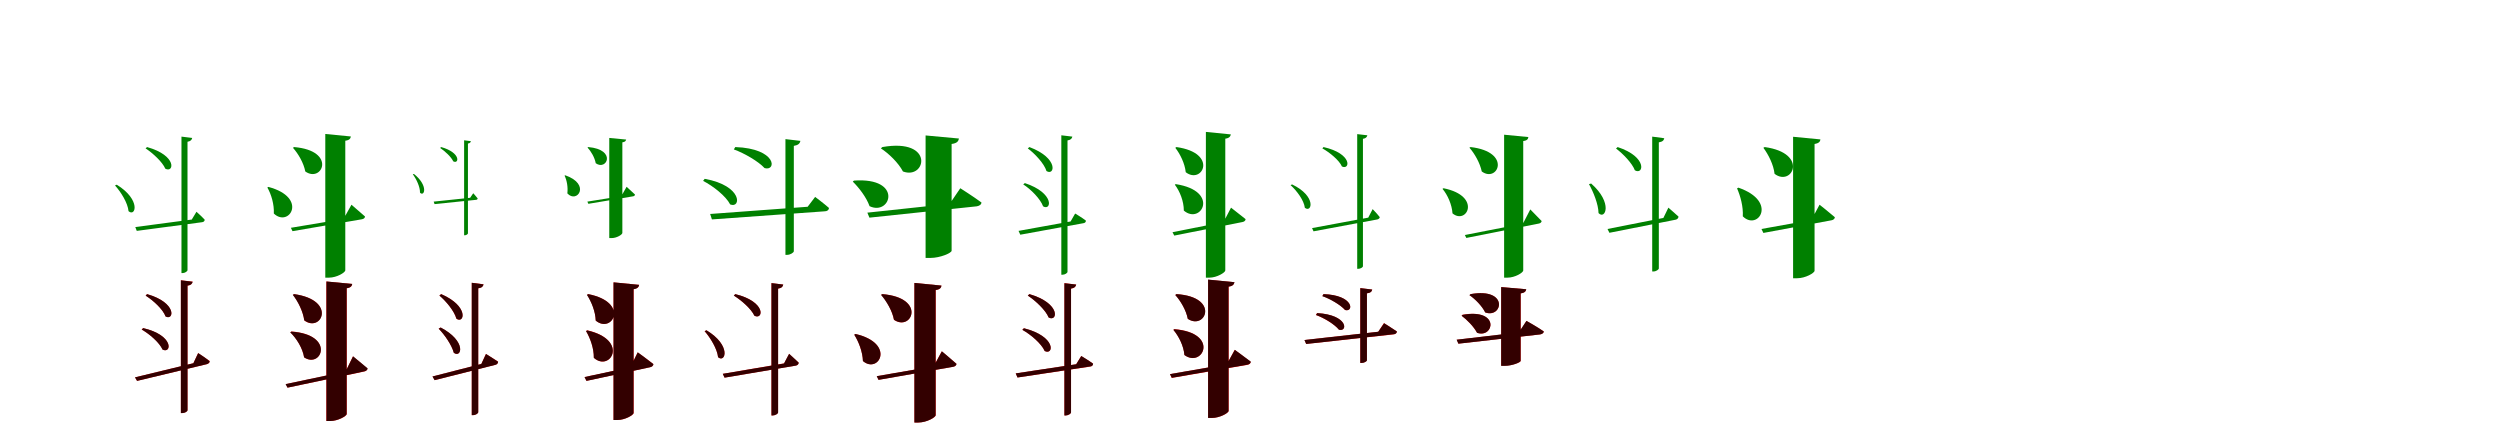<?xml version="1.0" encoding="UTF-8"?>
<svg width="1700" height="300" xmlns="http://www.w3.org/2000/svg">
<rect width="100%" height="100%" fill="white"/>
<g fill="green" transform="translate(100 100) scale(0.1 -0.1)"><path d="M-0.0 -0.0 -10.0 -9.0C40.0 -42.0 105.0 -102.0 124.0 -147.0C183.0 -179.0 207.0 -58.0 0.0 0.0ZM-206.0 -256.0 -218.0 -261.0C-178.0 -305.0 -131.0 -380.0 -126.0 -436.0C-78.0 -478.0 -39.0 -359.0 -206.0 -256.0ZM-80.0 -544.0 -70.0 -570.0 374.0 -511.0C385.0 -510.0 392.0 -503.0 392.0 -494.0C372.0 -472.0 336.0 -440.0 336.0 -440.0L304.0 -493.0L-80.0 -544.0ZM234.0 71.0V-857.0H242.0C257.0 -857.0 275.0 -845.0 275.0 -837.0V36.0C297.0 40.0 304.0 49.0 307.0 62.0L234.0 71.0Z"/></g>
<g fill="green" transform="translate(200 100) scale(0.1 -0.1)"><path d="M0.0 0.0 -8.0 -5.0C28.0 -45.0 65.0 -108.0 76.0 -166.0C190.0 -247.0 293.0 -25.0 0.0 0.0ZM-175.0 -271.0 -182.0 -275.0C-155.0 -322.0 -135.0 -390.0 -138.0 -452.0C-35.0 -551.0 99.0 -344.0 -175.0 -271.0ZM-22.0 -549.0 -11.0 -572.0 461.0 -491.0C473.0 -489.0 482.0 -482.0 482.0 -472.0C447.0 -441.0 390.0 -392.0 390.0 -392.0L336.0 -489.0L-22.0 -549.0ZM212.0 89.0V-888.0H237.0C290.0 -888.0 348.0 -853.0 348.0 -838.0V43.0C377.0 47.0 383.0 58.0 386.0 72.0L212.0 89.0Z"/></g>
<g fill="green" transform="translate(300 100) scale(0.1 -0.1)"><path d="M0.0 -0.0 -7.0 -6.0C26.0 -28.0 69.0 -68.0 82.0 -97.0C121.0 -119.0 138.0 -39.0 0.0 0.0ZM-185.0 -183.0 -193.0 -185.0C-169.0 -217.0 -143.0 -271.0 -144.0 -310.0C-115.0 -341.0 -84.0 -264.0 -185.0 -183.0ZM-51.0 -371.0 -45.0 -388.0 236.0 -359.0C243.0 -359.0 248.0 -355.0 248.0 -349.0C237.0 -335.0 218.0 -314.0 218.0 -314.0L197.0 -345.0L-51.0 -371.0ZM156.0 46.0V-600.0H161.0C170.0 -600.0 182.0 -592.0 182.0 -587.0V24.0C196.0 26.0 200.0 32.0 202.0 40.0L156.0 46.0Z"/></g>
<g fill="green" transform="translate(400 100) scale(0.1 -0.1)"><path d="M0.0 0.0 -5.0 -3.0C19.0 -29.0 44.0 -71.0 51.0 -110.0C126.0 -164.0 196.0 -17.0 0.0 0.0ZM-156.0 -192.0 -161.0 -194.0C-145.0 -227.0 -137.0 -273.0 -142.0 -315.0C-77.0 -387.0 21.0 -254.0 -156.0 -192.0ZM-6.0 -371.0 1.0 -386.0 305.0 -335.0C312.0 -334.0 318.0 -329.0 318.0 -323.0C297.0 -303.0 261.0 -270.0 261.0 -270.0L225.0 -334.0L-6.0 -371.0ZM143.0 62.0V-619.0H159.0C194.0 -619.0 232.0 -595.0 232.0 -584.0V32.0C252.0 35.0 255.0 42.0 258.0 51.0L143.0 62.0Z"/></g>
<g fill="green" transform="translate(500 100) scale(0.1 -0.1)"><path d="M-0.0 0.0 -10.0 -16.0C62.0 -42.0 158.0 -98.0 199.0 -143.0C282.0 -167.0 284.0 -10.0 0.0 0.0ZM-208.0 -216.0 -219.0 -230.0C-151.0 -265.0 -64.0 -333.0 -35.0 -390.0C40.0 -421.0 53.0 -263.0 -208.0 -216.0ZM-171.0 -455.0 -159.0 -492.0 607.0 -437.0C624.0 -437.0 636.0 -429.0 637.0 -414.0C602.0 -383.0 543.0 -339.0 543.0 -339.0L492.0 -406.0L-171.0 -455.0ZM341.0 54.0V-733.0H353.0C373.0 -733.0 398.0 -718.0 398.0 -708.0V8.0C428.0 13.0 439.0 24.0 443.0 42.0L341.0 54.0Z"/></g>
<g fill="green" transform="translate(600 100) scale(0.1 -0.1)"><path d="M0.0 0.0 -10.0 -9.0C43.0 -43.0 110.0 -108.0 140.0 -166.0C297.0 -225.0 359.0 63.0 0.0 0.0ZM-193.0 -228.0 -201.0 -235.0C-160.0 -275.0 -108.0 -342.0 -87.0 -402.0C58.0 -471.0 144.0 -204.0 -193.0 -228.0ZM-102.0 -446.0 -88.0 -480.0 642.0 -403.0C659.0 -400.0 673.0 -392.0 674.0 -377.0C620.0 -337.0 530.0 -280.0 530.0 -280.0L458.0 -386.0L-102.0 -446.0ZM294.0 79.0V-754.0H326.0C394.0 -754.0 471.0 -720.0 471.0 -705.0V21.0C509.0 26.0 517.0 40.0 521.0 58.0L294.0 79.0Z"/></g>
<g fill="green" transform="translate(700 100) scale(0.1 -0.1)"><path d="M0.0 -0.0 -11.0 -9.0C38.0 -46.0 101.0 -113.0 116.0 -163.0C172.0 -199.0 202.0 -76.0 0.0 0.0ZM-31.0 -245.0 -42.0 -254.0C10.0 -287.0 75.0 -353.0 93.0 -403.0C150.0 -437.0 174.0 -313.0 -31.0 -245.0ZM-74.0 -570.0 -62.0 -596.0 366.0 -518.0C377.0 -517.0 385.0 -510.0 384.0 -500.0C357.0 -479.0 311.0 -452.0 311.0 -452.0L280.0 -506.0L-74.0 -570.0ZM217.0 80.0V-868.0H226.0C241.0 -868.0 259.0 -857.0 259.0 -848.0V45.0C282.0 49.0 289.0 58.0 292.0 71.0L217.0 80.0Z"/></g>
<g fill="green" transform="translate(800 100) scale(0.1 -0.1)"><path d="M0.0 0.0 -8.0 -5.0C25.0 -47.0 57.0 -112.0 63.0 -171.0C175.0 -258.0 288.0 -41.0 0.0 0.0ZM-5.0 -252.0 -11.0 -256.0C23.0 -301.0 50.0 -368.0 50.0 -432.0C167.0 -532.0 299.0 -299.0 -5.0 -252.0ZM-27.0 -579.0 -15.0 -602.0 448.0 -510.0C460.0 -508.0 470.0 -501.0 470.0 -490.0C431.0 -459.0 371.0 -412.0 371.0 -412.0L320.0 -510.0L-27.0 -579.0ZM200.0 103.0V-888.0H224.0C275.0 -888.0 332.0 -853.0 332.0 -839.0V57.0C360.0 61.0 366.0 72.0 370.0 86.0L200.0 103.0Z"/></g>
<g fill="green" transform="translate(900 100) scale(0.1 -0.1)"><path d="M0.0 -0.0 -8.0 -9.0C41.0 -36.0 107.0 -90.0 125.0 -132.0C181.0 -159.0 199.0 -45.0 0.0 0.0ZM-214.0 -254.0 -224.0 -259.0C-182.0 -297.0 -133.0 -362.0 -127.0 -413.0C-79.0 -451.0 -46.0 -334.0 -214.0 -254.0ZM-78.0 -551.0 -68.0 -573.0 367.0 -492.0C376.0 -489.0 383.0 -483.0 382.0 -476.0C365.0 -454.0 334.0 -422.0 334.0 -422.0L304.0 -480.0L-78.0 -551.0ZM229.0 88.0V-828.0H236.0C251.0 -828.0 268.0 -818.0 268.0 -810.0V56.0C288.0 59.0 295.0 68.0 298.0 80.0L229.0 88.0Z"/></g>
<g fill="green" transform="translate(1000 100) scale(0.1 -0.1)"><path d="M0.0 0.0 -8.0 -4.0C28.0 -45.0 64.0 -109.0 76.0 -166.0C184.0 -246.0 284.0 -33.0 0.0 0.0ZM-184.0 -280.0 -191.0 -284.0C-156.0 -326.0 -127.0 -391.0 -123.0 -451.0C-26.0 -532.0 79.0 -333.0 -184.0 -280.0ZM-39.0 -598.0 -29.0 -618.0 465.0 -520.0C475.0 -518.0 483.0 -511.0 483.0 -503.0C453.0 -473.0 406.0 -424.0 406.0 -424.0L356.0 -521.0L-39.0 -598.0ZM228.0 84.0V-888.0H251.0C302.0 -888.0 358.0 -854.0 358.0 -839.0V41.0C385.0 44.0 391.0 55.0 393.0 68.0L228.0 84.0Z"/></g>
<g fill="green" transform="translate(1100 100) scale(0.1 -0.1)"><path d="M0.0 0.0 -11.0 -10.0C37.0 -46.0 99.0 -110.0 117.0 -158.0C176.0 -193.0 206.0 -68.0 0.0 0.0ZM-180.0 -248.0 -195.0 -252.0C-165.0 -305.0 -131.0 -389.0 -130.0 -449.0C-84.0 -497.0 -30.0 -380.0 -180.0 -248.0ZM-69.0 -557.0 -56.0 -583.0 394.0 -494.0C406.0 -492.0 413.0 -483.0 414.0 -473.0C388.0 -449.0 345.0 -412.0 345.0 -412.0L311.0 -482.0L-69.0 -557.0ZM235.0 71.0V-846.0H244.0C261.0 -846.0 280.0 -833.0 280.0 -825.0V32.0C306.0 36.0 314.0 46.0 317.0 60.0L235.0 71.0Z"/></g>
<g fill="green" transform="translate(1200 100) scale(0.1 -0.1)"><path d="M0.0 0.0 -9.0 -5.0C25.0 -51.0 60.0 -119.0 67.0 -182.0C186.0 -273.0 303.0 -42.0 0.0 0.0ZM-179.0 -276.0 -188.0 -281.0C-165.0 -333.0 -145.0 -406.0 -149.0 -471.0C-47.0 -573.0 93.0 -370.0 -179.0 -276.0ZM-22.0 -557.0 -9.0 -584.0 454.0 -498.0C467.0 -496.0 477.0 -487.0 477.0 -477.0C438.0 -443.0 373.0 -392.0 373.0 -392.0L317.0 -496.0L-22.0 -557.0ZM193.0 70.0V-892.0H221.0C277.0 -892.0 339.0 -856.0 339.0 -841.0V21.0C370.0 26.0 377.0 38.0 379.0 52.0L193.0 70.0Z"/></g>
<g fill="red" transform="translate(100 200) scale(0.1 -0.1)"><path d="M0.0 0.0 -10.0 -10.0C42.0 -42.0 108.0 -103.0 126.0 -152.0C183.0 -183.0 206.0 -59.0 0.0 0.0ZM-27.0 -231.0 -37.0 -241.0C17.0 -271.0 85.0 -330.0 106.0 -377.0C166.0 -408.0 187.0 -281.0 -27.0 -231.0ZM-82.0 -566.0 -68.0 -590.0 408.0 -476.0C418.0 -473.0 427.0 -465.0 426.0 -455.0C396.0 -433.0 347.0 -401.0 347.0 -401.0L315.0 -470.0L-82.0 -566.0ZM230.0 94.0V-809.0H239.0C256.0 -809.0 275.0 -798.0 275.0 -789.0V57.0C299.0 61.0 307.0 71.0 310.0 85.0L230.0 94.0Z"/></g>
<g fill="black" opacity=".8" transform="translate(100 200) scale(0.1 -0.1)"><path d="M0.0 0.0 -9.0 -11.0C41.0 -42.0 109.0 -104.0 126.0 -152.0C183.0 -183.0 206.0 -59.0 0.0 0.0ZM-26.0 -231.0 -36.0 -241.0C17.0 -271.0 84.0 -330.0 105.0 -377.0C166.0 -408.0 187.0 -281.0 -26.0 -231.0ZM-82.0 -566.0 -68.0 -590.0 407.0 -476.0C418.0 -472.0 427.0 -465.0 425.0 -456.0C396.0 -432.0 348.0 -401.0 348.0 -401.0L315.0 -470.0L-82.0 -566.0ZM230.0 94.0V-809.0H239.0C256.0 -809.0 275.0 -799.0 275.0 -789.0V58.0C299.0 61.0 307.0 71.0 310.0 84.0L230.0 94.0Z"/></g>
<g fill="red" transform="translate(200 200) scale(0.1 -0.1)"><path d="M0.0 0.0 -8.0 -5.0C27.0 -50.0 61.0 -118.0 69.0 -179.0C184.0 -265.0 294.0 -41.0 0.0 0.0ZM-18.0 -254.0 -26.0 -260.0C17.0 -301.0 58.0 -368.0 68.0 -430.0C186.0 -509.0 282.0 -276.0 -18.0 -254.0ZM-57.0 -612.0 -45.0 -636.0 478.0 -526.0C489.0 -524.0 499.0 -515.0 499.0 -506.0C460.0 -472.0 400.0 -423.0 400.0 -423.0L351.0 -526.0L-57.0 -612.0ZM219.0 86.0V-863.0H245.0C298.0 -863.0 358.0 -829.0 358.0 -815.0V40.0C386.0 44.0 393.0 55.0 395.0 69.0L219.0 86.0Z"/></g>
<g fill="black" opacity=".8" transform="translate(200 200) scale(0.1 -0.1)"><path d="M0.0 0.0 -9.0 -5.0C26.0 -49.0 61.0 -118.0 69.0 -178.0C185.0 -265.0 294.0 -42.0 0.0 0.0ZM-19.0 -255.0 -26.0 -260.0C16.0 -301.0 58.0 -367.0 68.0 -430.0C186.0 -508.0 283.0 -276.0 -19.0 -255.0ZM-58.0 -612.0 -45.0 -636.0 478.0 -525.0C489.0 -523.0 499.0 -515.0 500.0 -505.0C460.0 -472.0 401.0 -423.0 401.0 -423.0L350.0 -526.0L-58.0 -612.0ZM220.0 86.0V-863.0H244.0C297.0 -863.0 357.0 -829.0 357.0 -815.0V40.0C386.0 44.0 392.0 56.0 395.0 69.0L220.0 86.0Z"/></g>
<g fill="red" transform="translate(300 200) scale(0.1 -0.1)"><path d="M0.0 0.0 -12.0 -9.0C34.0 -48.0 90.0 -116.0 103.0 -167.0C157.0 -205.0 192.0 -83.0 0.0 0.0ZM-4.0 -227.0 -17.0 -235.0C23.0 -276.0 73.0 -347.0 86.0 -399.0C138.0 -438.0 176.0 -322.0 -4.0 -227.0ZM-59.0 -560.0 -44.0 -585.0 368.0 -481.0C379.0 -479.0 387.0 -470.0 387.0 -459.0C355.0 -438.0 304.0 -407.0 304.0 -407.0L273.0 -475.0L-59.0 -560.0ZM208.0 77.0V-823.0H217.0C234.0 -823.0 252.0 -811.0 252.0 -802.0V39.0C277.0 43.0 285.0 53.0 288.0 67.0L208.0 77.0Z"/></g>
<g fill="black" opacity=".8" transform="translate(300 200) scale(0.1 -0.1)"><path d="M0.0 0.0 -12.0 -10.0C33.0 -48.0 90.0 -116.0 104.0 -167.0C157.0 -205.0 192.0 -83.0 0.0 0.0ZM-3.0 -227.0 -17.0 -235.0C23.0 -275.0 72.0 -347.0 86.0 -399.0C138.0 -438.0 176.0 -321.0 -3.0 -227.0ZM-59.0 -560.0 -45.0 -585.0 368.0 -481.0C379.0 -479.0 387.0 -470.0 387.0 -460.0C355.0 -438.0 305.0 -407.0 305.0 -407.0L273.0 -475.0L-59.0 -560.0ZM208.0 77.0V-823.0H217.0C234.0 -823.0 252.0 -811.0 252.0 -803.0V40.0C278.0 43.0 285.0 53.0 288.0 66.0L208.0 77.0Z"/></g>
<g fill="red" transform="translate(400 200) scale(0.1 -0.1)"><path d="M0.0 0.0 -8.0 -5.0C22.0 -51.0 49.0 -118.0 51.0 -180.0C162.0 -273.0 285.0 -56.0 0.0 0.0ZM-6.0 -246.0 -15.0 -251.0C14.0 -300.0 39.0 -369.0 38.0 -433.0C149.0 -533.0 281.0 -313.0 -6.0 -246.0ZM-25.0 -564.0 -12.0 -590.0 421.0 -497.0C433.0 -495.0 443.0 -486.0 443.0 -476.0C402.0 -443.0 336.0 -396.0 336.0 -396.0L287.0 -497.0L-25.0 -564.0ZM172.0 80.0V-856.0H198.0C250.0 -856.0 309.0 -822.0 309.0 -808.0V34.0C337.0 38.0 344.0 49.0 346.0 63.0L172.0 80.0Z"/></g>
<g fill="black" opacity=".8" transform="translate(400 200) scale(0.1 -0.1)"><path d="M0.0 0.0 -9.0 -5.0C21.0 -51.0 49.0 -118.0 51.0 -180.0C163.0 -273.0 285.0 -57.0 0.0 0.0ZM-7.0 -247.0 -15.0 -251.0C14.0 -300.0 39.0 -369.0 38.0 -433.0C149.0 -532.0 282.0 -313.0 -7.0 -247.0ZM-25.0 -564.0 -12.0 -590.0 421.0 -497.0C433.0 -495.0 443.0 -486.0 443.0 -476.0C402.0 -443.0 337.0 -396.0 337.0 -396.0L287.0 -497.0L-25.0 -564.0ZM172.0 80.0V-856.0H198.0C250.0 -856.0 308.0 -822.0 308.0 -808.0V33.0C337.0 38.0 343.0 50.0 346.0 63.0L172.0 80.0Z"/></g>
<g fill="red" transform="translate(500 200) scale(0.1 -0.1)"><path d="M0.0 0.0 -10.0 -10.0C42.0 -42.0 109.0 -101.0 130.0 -147.0C191.0 -178.0 213.0 -52.0 0.0 0.0ZM-196.0 -246.0 -209.0 -252.0C-169.0 -297.0 -123.0 -372.0 -117.0 -429.0C-67.0 -471.0 -25.0 -349.0 -196.0 -246.0ZM-85.0 -542.0 -73.0 -568.0 412.0 -486.0C423.0 -484.0 431.0 -476.0 431.0 -466.0C407.0 -443.0 366.0 -406.0 366.0 -406.0L332.0 -471.0L-85.0 -542.0ZM246.0 75.0V-825.0H255.0C272.0 -825.0 291.0 -813.0 291.0 -804.0V37.0C315.0 41.0 323.0 51.0 326.0 65.0L246.0 75.0Z"/></g>
<g fill="black" opacity=".8" transform="translate(500 200) scale(0.1 -0.1)"><path d="M0.0 0.0 -10.0 -10.0C42.0 -42.0 109.0 -101.0 130.0 -147.0C191.0 -178.0 213.0 -53.0 0.0 0.0ZM-196.0 -246.0 -208.0 -252.0C-169.0 -297.0 -123.0 -372.0 -117.0 -429.0C-67.0 -471.0 -25.0 -349.0 -196.0 -246.0ZM-85.0 -542.0 -73.0 -568.0 412.0 -486.0C423.0 -484.0 431.0 -476.0 431.0 -466.0C407.0 -442.0 366.0 -406.0 366.0 -406.0L331.0 -472.0L-85.0 -542.0ZM246.0 75.0V-825.0H255.0C272.0 -825.0 291.0 -813.0 291.0 -805.0V38.0C315.0 41.0 323.0 51.0 326.0 65.0L246.0 75.0Z"/></g>
<g fill="red" transform="translate(600 200) scale(0.1 -0.1)"><path d="M0.0 0.0 -8.0 -5.0C29.0 -48.0 68.0 -114.0 79.0 -175.0C199.0 -257.0 303.0 -25.0 0.0 0.0ZM-182.0 -271.0 -191.0 -276.0C-161.0 -323.0 -134.0 -393.0 -132.0 -455.0C-26.0 -546.0 94.0 -336.0 -182.0 -271.0ZM-38.0 -558.0 -26.0 -583.0 482.0 -494.0C494.0 -492.0 504.0 -484.0 504.0 -474.0C466.0 -440.0 404.0 -389.0 404.0 -389.0L349.0 -491.0L-38.0 -558.0ZM218.0 76.0V-873.0H245.0C301.0 -873.0 363.0 -838.0 363.0 -823.0V28.0C393.0 32.0 400.0 44.0 402.0 58.0L218.0 76.0Z"/></g>
<g fill="black" opacity=".8" transform="translate(600 200) scale(0.1 -0.1)"><path d="M0.0 0.0 -9.0 -5.0C28.0 -48.0 68.0 -114.0 79.0 -174.0C199.0 -257.0 303.0 -26.0 0.0 0.0ZM-183.0 -271.0 -191.0 -276.0C-161.0 -323.0 -134.0 -393.0 -132.0 -455.0C-26.0 -546.0 94.0 -336.0 -183.0 -271.0ZM-38.0 -558.0 -26.0 -583.0 482.0 -494.0C494.0 -492.0 504.0 -484.0 504.0 -474.0C466.0 -440.0 405.0 -389.0 405.0 -389.0L349.0 -491.0L-38.0 -558.0ZM218.0 76.0V-873.0H245.0C301.0 -873.0 362.0 -838.0 362.0 -823.0V28.0C393.0 32.0 400.0 44.0 402.0 58.0L218.0 76.0Z"/></g>
<g fill="red" transform="translate(700 200) scale(0.1 -0.1)"><path d="M0.0 0.0 -11.0 -10.0C43.0 -45.0 111.0 -109.0 131.0 -159.0C192.0 -192.0 216.0 -63.0 0.0 0.0ZM-38.0 -232.0 -48.0 -243.0C9.0 -274.0 82.0 -337.0 104.0 -387.0C166.0 -418.0 184.0 -288.0 -38.0 -232.0ZM-93.0 -539.0 -81.0 -567.0 412.0 -493.0C424.0 -492.0 433.0 -484.0 433.0 -473.0C403.0 -451.0 352.0 -421.0 352.0 -421.0L318.0 -477.0L-93.0 -539.0ZM238.0 75.0V-825.0H247.0C264.0 -825.0 283.0 -813.0 283.0 -804.0V37.0C307.0 41.0 315.0 51.0 318.0 65.0L238.0 75.0Z"/></g>
<g fill="black" opacity=".8" transform="translate(700 200) scale(0.1 -0.1)"><path d="M0.0 0.0 -11.0 -10.0C42.0 -45.0 111.0 -110.0 131.0 -159.0C192.0 -192.0 216.0 -63.0 0.0 0.0ZM-37.0 -232.0 -48.0 -243.0C9.0 -274.0 82.0 -337.0 104.0 -387.0C166.0 -418.0 184.0 -288.0 -37.0 -232.0ZM-93.0 -539.0 -81.0 -567.0 412.0 -492.0C424.0 -492.0 433.0 -485.0 433.0 -473.0C403.0 -451.0 353.0 -421.0 353.0 -421.0L318.0 -477.0L-93.0 -539.0ZM238.0 74.0V-825.0H248.0C263.0 -825.0 283.0 -813.0 283.0 -804.0V38.0C307.0 42.0 315.0 51.0 318.0 65.0L238.0 74.0Z"/></g>
<g fill="red" transform="translate(800 200) scale(0.1 -0.1)"><path d="M0.0 0.0 -8.0 -6.0C29.0 -46.0 66.0 -110.0 77.0 -168.0C196.0 -248.0 298.0 -19.0 0.0 0.0ZM-14.0 -238.0 -21.0 -243.0C16.0 -286.0 49.0 -352.0 54.0 -414.0C178.0 -506.0 297.0 -264.0 -14.0 -238.0ZM-44.0 -544.0 -32.0 -570.0 482.0 -481.0C495.0 -479.0 505.0 -471.0 505.0 -460.0C463.0 -427.0 396.0 -379.0 396.0 -379.0L343.0 -477.0L-44.0 -544.0ZM215.0 98.0V-842.0H241.0C295.0 -842.0 355.0 -808.0 355.0 -794.0V51.0C384.0 55.0 391.0 66.0 394.0 81.0L215.0 98.0Z"/></g>
<g fill="black" opacity=".8" transform="translate(800 200) scale(0.1 -0.1)"><path d="M0.0 0.0 -8.0 -6.0C28.0 -46.0 66.0 -110.0 77.0 -168.0C197.0 -248.0 298.0 -20.0 0.0 0.0ZM-15.0 -239.0 -21.0 -243.0C15.0 -286.0 49.0 -351.0 54.0 -414.0C178.0 -505.0 297.0 -264.0 -15.0 -239.0ZM-44.0 -544.0 -32.0 -569.0 481.0 -480.0C494.0 -478.0 505.0 -471.0 505.0 -459.0C463.0 -427.0 397.0 -379.0 397.0 -379.0L342.0 -477.0L-44.0 -544.0ZM215.0 99.0V-842.0H241.0C294.0 -842.0 354.0 -808.0 354.0 -794.0V51.0C384.0 55.0 390.0 66.0 395.0 81.0L215.0 99.0Z"/></g>
<g fill="red" transform="translate(900 200) scale(0.1 -0.1)"><path d="M0.0 0.0 -8.0 -13.0C46.0 -32.0 116.0 -73.0 146.0 -108.0C207.0 -125.0 208.0 -7.0 0.0 0.0ZM-44.0 -129.0 -52.0 -142.0C3.0 -162.0 75.0 -205.0 105.0 -242.0C166.0 -259.0 168.0 -141.0 -44.0 -129.0ZM-129.0 -312.0 -118.0 -339.0 475.0 -274.0C488.0 -273.0 498.0 -266.0 499.0 -254.0C465.0 -231.0 411.0 -197.0 411.0 -197.0L372.0 -256.0L-129.0 -312.0ZM250.0 41.0V-468.0H259.0C276.0 -468.0 295.0 -457.0 295.0 -449.0V5.0C319.0 8.0 328.0 17.0 331.0 31.0L250.0 41.0Z"/></g>
<g fill="black" opacity=".8" transform="translate(900 200) scale(0.1 -0.1)"><path d="M0.0 0.0 -8.0 -14.0C45.0 -32.0 116.0 -74.0 147.0 -108.0C207.0 -125.0 208.0 -7.0 0.0 0.0ZM-43.0 -129.0 -51.0 -142.0C4.0 -161.0 75.0 -205.0 105.0 -242.0C166.0 -259.0 168.0 -141.0 -43.0 -129.0ZM-130.0 -312.0 -118.0 -339.0 474.0 -273.0C488.0 -273.0 498.0 -267.0 499.0 -254.0C465.0 -231.0 412.0 -198.0 412.0 -198.0L372.0 -256.0L-130.0 -312.0ZM250.0 41.0V-468.0H260.0C275.0 -468.0 295.0 -458.0 295.0 -450.0V6.0C319.0 8.0 328.0 17.0 331.0 31.0L250.0 41.0Z"/></g>
<g fill="red" transform="translate(1000 200) scale(0.1 -0.1)"><path d="M0.0 0.0 -7.0 -7.0C31.0 -33.0 79.0 -82.0 100.0 -125.0C217.0 -167.0 262.0 46.0 0.0 0.0ZM-54.0 -140.0 -61.0 -147.0C-26.0 -173.0 22.0 -221.0 44.0 -263.0C159.0 -303.0 203.0 -96.0 -54.0 -140.0ZM-94.0 -310.0 -83.0 -337.0 473.0 -274.0C486.0 -272.0 497.0 -265.0 498.0 -254.0C453.0 -223.0 380.0 -182.0 380.0 -182.0L329.0 -261.0L-94.0 -310.0ZM208.0 48.0V-487.0H232.0C283.0 -487.0 341.0 -464.0 341.0 -454.0V5.0C369.0 9.0 376.0 19.0 378.0 33.0L208.0 48.0Z"/></g>
<g fill="black" opacity=".8" transform="translate(1000 200) scale(0.1 -0.1)"><path d="M0.0 0.0 -8.0 -7.0C30.0 -32.0 79.0 -82.0 99.0 -124.0C218.0 -167.0 262.0 46.0 0.0 0.0ZM-54.0 -141.0 -61.0 -147.0C-26.0 -173.0 22.0 -220.0 44.0 -263.0C159.0 -302.0 203.0 -95.0 -54.0 -141.0ZM-95.0 -310.0 -83.0 -337.0 473.0 -274.0C485.0 -272.0 497.0 -265.0 498.0 -254.0C454.0 -223.0 380.0 -182.0 380.0 -182.0L328.0 -260.0L-95.0 -310.0ZM208.0 48.0V-488.0H232.0C282.0 -488.0 340.0 -464.0 340.0 -454.0V5.0C369.0 9.0 375.0 20.0 379.0 33.0L208.0 48.0Z"/></g>
</svg>
